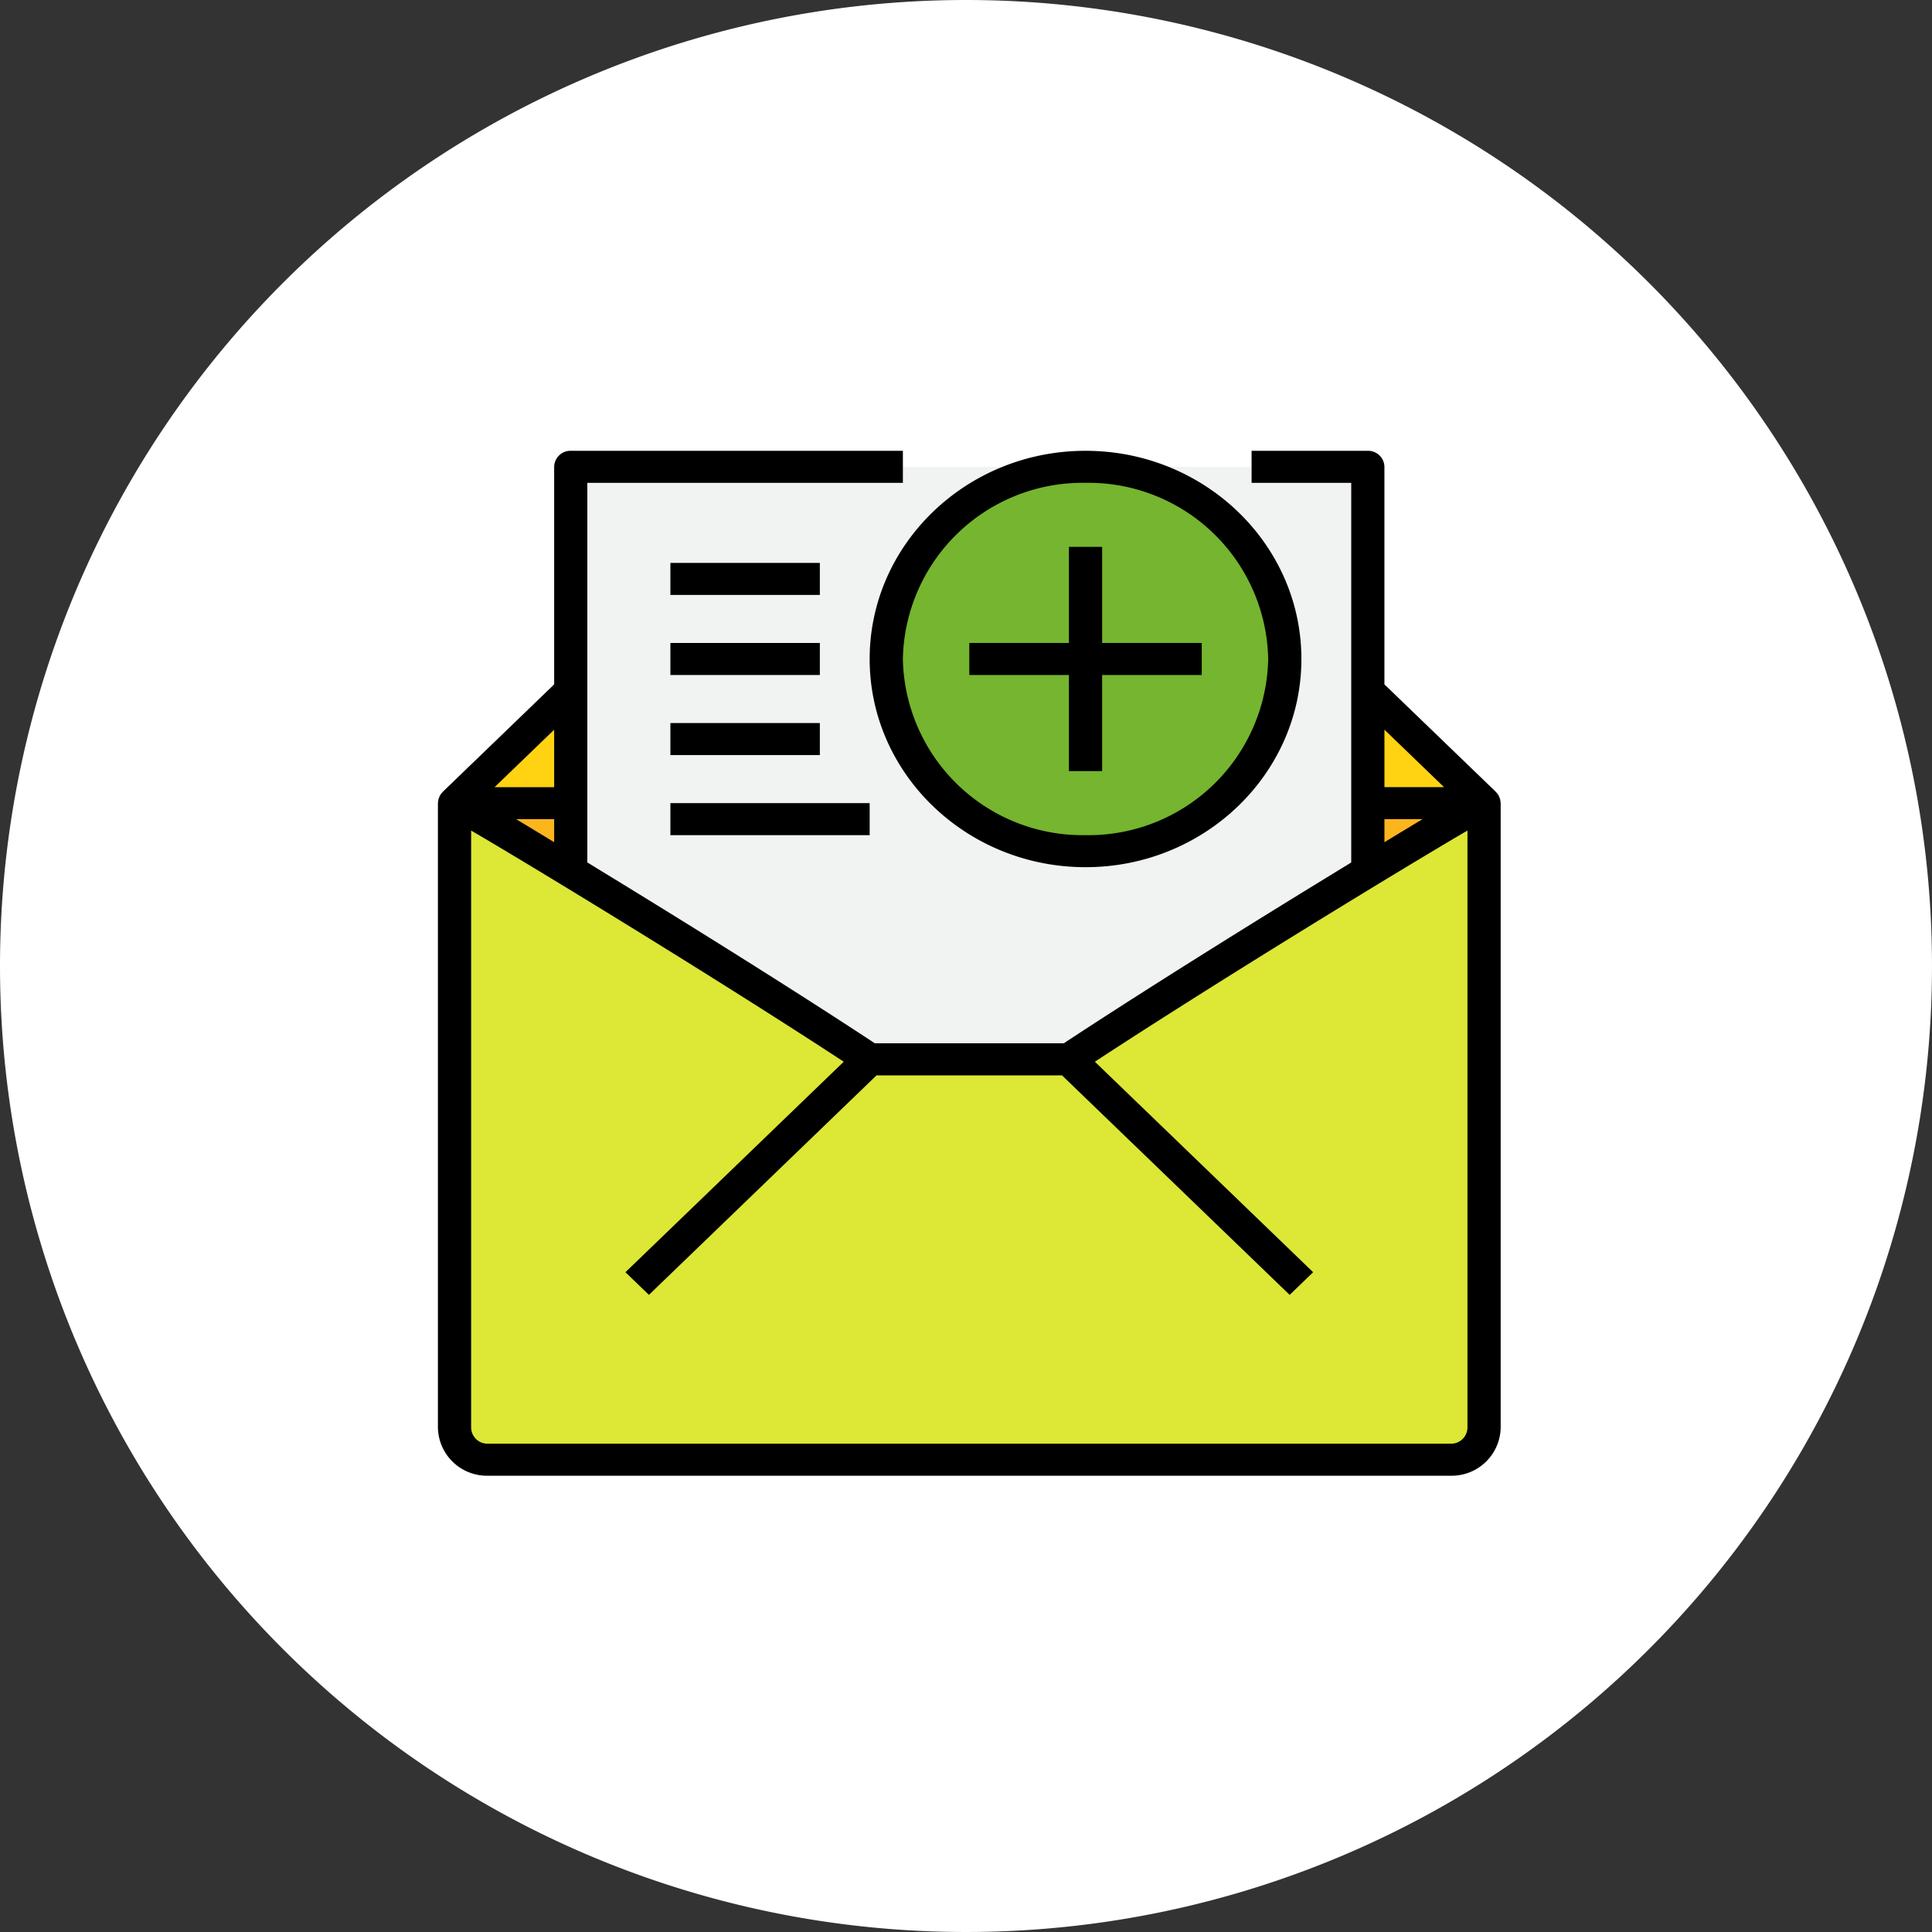 <svg xmlns="http://www.w3.org/2000/svg" xmlns:xlink="http://www.w3.org/1999/xlink" width="150" height="150" viewBox="0 0 150 150">
  <rect x="0" y="0" width="150" height="150" fill="#333333" stroke="none"/>
  <defs>
    <clipPath id="clip-path">
      <rect id="Rectángulo_44229" data-name="Rectángulo 44229" width="82.512" height="79.575" fill="none"/>
    </clipPath>
  </defs>
  <g id="Grupo_137048" data-name="Grupo 137048" transform="translate(-295 -5062)">
    <g id="Grupo_116538" data-name="Grupo 116538" transform="translate(295 5062)">
      <path id="Trazado_170462" data-name="Trazado 170462" d="M75,0A75,75,0,1,1,0,75,75,75,0,0,1,75,0Z" fill="#fff"/>
    </g>
    <g id="Grupo_136936" data-name="Grupo 136936" transform="translate(329 5097)">
      <g id="Grupo_136935" data-name="Grupo 136935" transform="translate(0 0)" clip-path="url(#clip-path)">
        <path id="Trazado_172306" data-name="Trazado 172306" d="M69.919,32.049l.155.224c-6.962,4.239-16.58,10.22-23.361,14.7H31.241C24.473,42.493,14.842,36.5,7.88,32.285l.155-.236V.965H69.919V32.049Z" transform="translate(2.279 0.279)" fill="#f1f2f2"/>
        <path id="Trazado_172307" data-name="Trazado 172307" d="M56,21.217h9.012c-.168,0-3.816,2.139-8.857,5.2L56,26.191Z" transform="translate(16.198 6.137)" fill="#fdb51e"/>
        <path id="Trazado_172308" data-name="Trazado 172308" d="M10.022,21.217v4.974l-.155.236c-5.041-3.071-8.69-5.21-8.857-5.21Z" transform="translate(0.292 6.137)" fill="#fdb51e"/>
        <path id="Trazado_172309" data-name="Trazado 172309" d="M56,14.466l9.012,8.7H56Z" transform="translate(16.198 4.184)" fill="#ffd311"/>
        <path id="Trazado_172310" data-name="Trazado 172310" d="M10.022,14.466v8.7H1.01Z" transform="translate(0.292 4.184)" fill="#ffd311"/>
        <path id="Trazado_172311" data-name="Trazado 172311" d="M33.231,41.11H48.7c6.781-4.475,16.4-10.457,23.361-14.695,5.041-3.061,8.69-5.2,8.857-5.2h.013V69.707a2.541,2.541,0,0,1-2.578,2.487H3.578A2.541,2.541,0,0,1,1,69.707V21.216h.013c.168,0,3.816,2.139,8.857,5.21,6.962,4.217,16.593,10.21,23.361,14.685" transform="translate(0.289 6.136)" fill="#dce736"/>
        <path id="Trazado_172312" data-name="Trazado 172312" d="M42.471.964a15.2,15.2,0,0,1,15.471,14.92A15.2,15.2,0,0,1,42.471,30.8,15.2,15.2,0,0,1,27,15.884,15.2,15.2,0,0,1,42.471.964" transform="translate(7.81 0.279)" fill="#75b52f"/>
        <path id="Trazado_172313" data-name="Trazado 172313" d="M82.493,27.221a1.065,1.065,0,0,0-.022-.155,1.236,1.236,0,0,0-.07-.19,1.027,1.027,0,0,0-.061-.133,1.16,1.16,0,0,0-.155-.2c-.019-.022-.031-.048-.052-.068l-.022-.022-.006-.006-8.619-8.311V1.243A1.266,1.266,0,0,0,72.2,0H63.173V2.487h7.736V31.962l-2.176,1.333C65.052,35.55,55.8,41.252,48.592,46H33.92c-7.2-4.747-16.448-10.448-20.129-12.7L11.6,31.96V2.487H36.1V0H10.314A1.266,1.266,0,0,0,9.025,1.243V18.136L.409,26.445l-.01.01-.021.019c-.019.018-.03.043-.048.062a1.246,1.246,0,0,0-.16.209,1.178,1.178,0,0,0-.058.13,1.271,1.271,0,0,0-.071.192,1.023,1.023,0,0,0-.022.153A1.177,1.177,0,0,0,0,27.354V75.845a3.805,3.805,0,0,0,3.868,3.73H78.644a3.805,3.805,0,0,0,3.868-3.73V27.354a1.177,1.177,0,0,0-.019-.133m-4.382-1.11H73.487v-4.46ZM73.487,28.6h2.954c-.829.5-1.806,1.091-2.954,1.789Zm-67.416,0H9.025v1.788c-1.147-.7-2.125-1.291-2.954-1.788m2.954-6.945v4.46H4.4ZM79.933,75.845a1.268,1.268,0,0,1-1.289,1.243H3.868a1.268,1.268,0,0,1-1.289-1.243V29.484c4.953,2.89,19.059,11.485,28.929,17.948L14.559,63.775l1.823,1.759L34.054,48.491h14.4L66.129,65.534l1.823-1.759L51.005,47.431c9.867-6.46,23.974-15.055,28.928-17.948Z" transform="translate(0 0)"/>
        <rect id="Rectángulo_44225" data-name="Rectángulo 44225" width="11.603" height="2.487" transform="translate(18.049 14.92)"/>
        <rect id="Rectángulo_44226" data-name="Rectángulo 44226" width="11.603" height="2.487" transform="translate(18.049 21.137)"/>
        <rect id="Rectángulo_44227" data-name="Rectángulo 44227" width="15.471" height="2.487" transform="translate(18.049 27.354)"/>
        <rect id="Rectángulo_44228" data-name="Rectángulo 44228" width="11.603" height="2.487" transform="translate(18.049 8.704)"/>
        <path id="Trazado_172314" data-name="Trazado 172314" d="M42.76,32.328c9.241,0,16.76-7.252,16.76-16.163S52,0,42.76,0,26,7.252,26,16.165s7.519,16.163,16.76,16.163m0-29.841A13.953,13.953,0,0,1,56.942,16.165,13.952,13.952,0,0,1,42.76,29.841,13.952,13.952,0,0,1,28.579,16.165,13.953,13.953,0,0,1,42.76,2.487" transform="translate(7.52 0)"/>
        <path id="Trazado_172315" data-name="Trazado 172315" d="M39.735,23.194h2.578v-7.46h7.735V13.247H42.314V5.786H39.735v7.461H32v2.487h7.735Z" transform="translate(9.256 1.673)"/>
      </g>
    </g>
  </g>
</svg>
